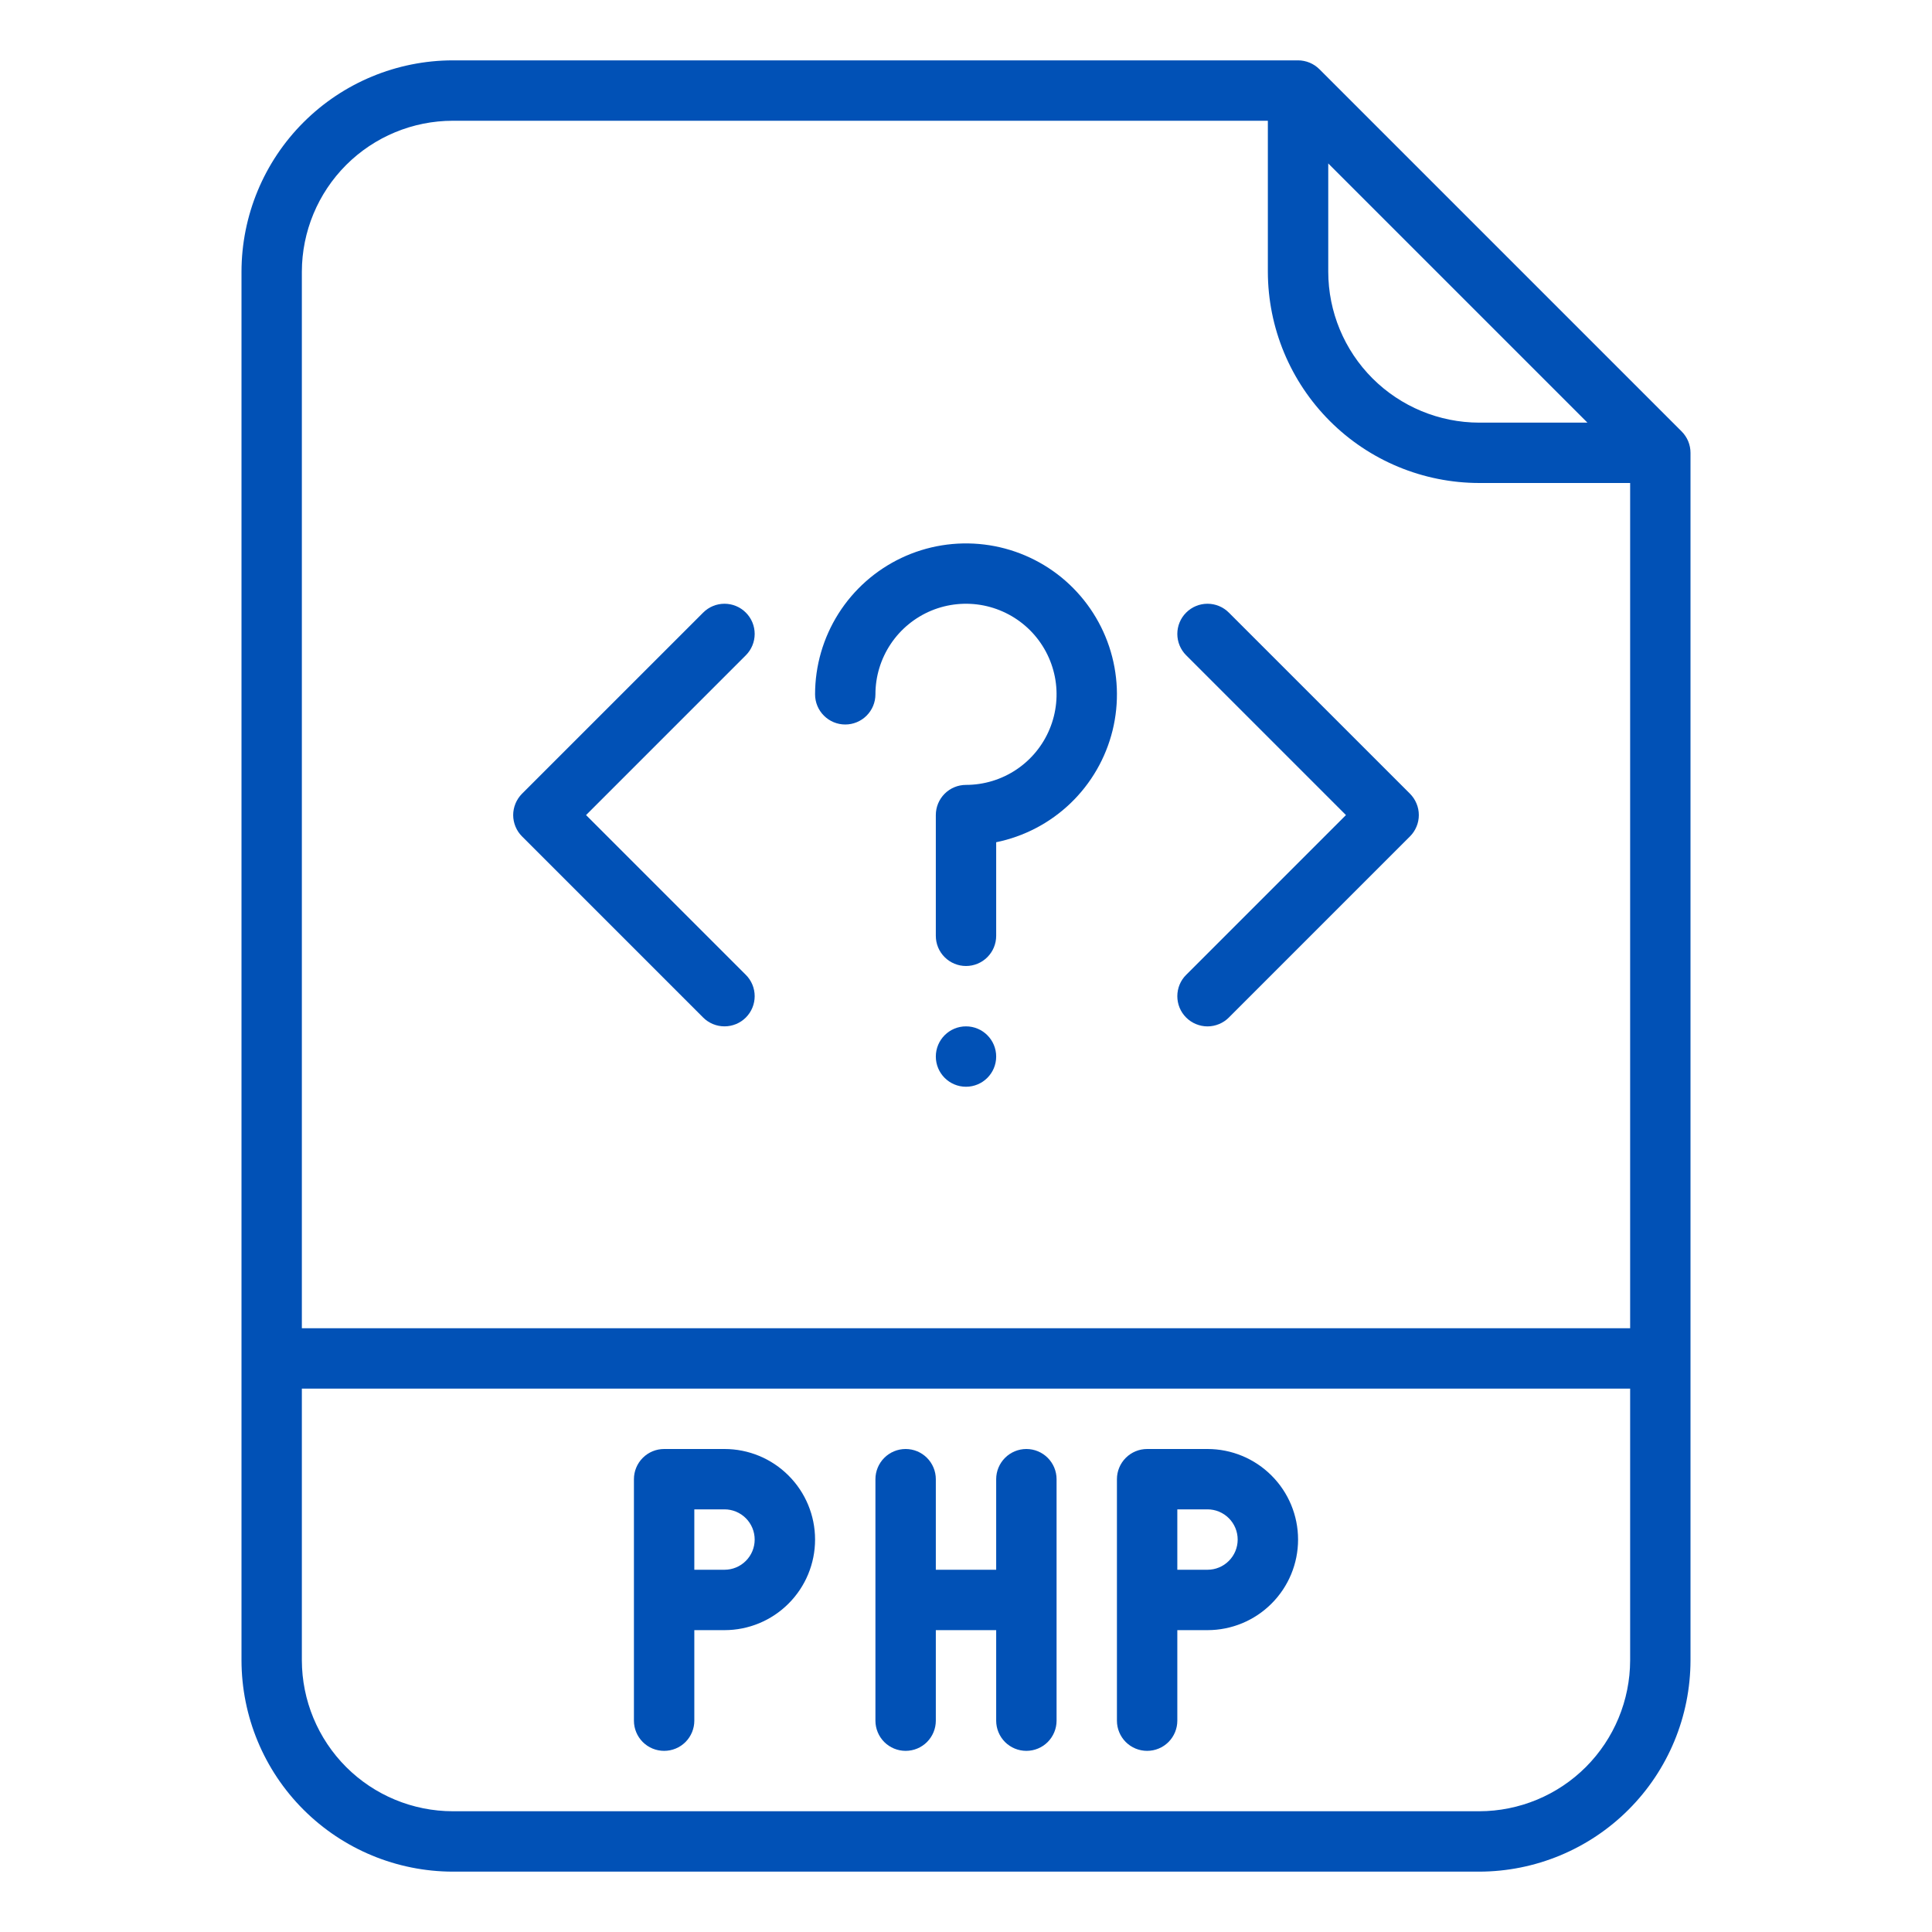 <svg width="50" height="50" viewBox="0 0 50 50" fill="none" xmlns="http://www.w3.org/2000/svg">
<path d="M34.146 1.791C34.074 1.719 33.987 1.661 33.893 1.622C33.798 1.583 33.696 1.562 33.594 1.562H11.719C10.269 1.564 8.879 2.141 7.854 3.166C6.828 4.191 6.252 5.581 6.25 7.031V42.969C6.252 44.419 6.828 45.809 7.854 46.834C8.879 47.859 10.269 48.436 11.719 48.438H38.281C39.731 48.436 41.121 47.859 42.146 46.834C43.172 45.809 43.748 44.419 43.75 42.969V11.719C43.75 11.616 43.73 11.515 43.691 11.42C43.651 11.325 43.594 11.239 43.521 11.166L34.146 1.791ZM34.375 4.23L41.083 10.938H38.281C37.246 10.936 36.253 10.524 35.52 9.792C34.788 9.06 34.376 8.067 34.375 7.031V4.23ZM11.719 3.125H32.812V7.031C32.814 8.481 33.391 9.871 34.416 10.896C35.441 11.922 36.831 12.498 38.281 12.5H42.188V34.375H7.812V7.031C7.814 5.996 8.226 5.003 8.958 4.27C9.69 3.538 10.683 3.126 11.719 3.125ZM38.281 46.875H11.719C10.683 46.874 9.69 46.462 8.958 45.73C8.226 44.997 7.814 44.004 7.812 42.969V35.938H42.188V42.969C42.186 44.004 41.774 44.997 41.042 45.73C40.31 46.462 39.317 46.874 38.281 46.875Z" fill="#0151B6"/>
<path d="M31.25 37.5H29.688C29.48 37.5 29.282 37.582 29.135 37.729C28.989 37.875 28.906 38.074 28.906 38.281V44.531C28.906 44.739 28.989 44.937 29.135 45.084C29.282 45.23 29.48 45.312 29.688 45.312C29.895 45.312 30.093 45.23 30.24 45.084C30.386 44.937 30.469 44.739 30.469 44.531V42.188H31.25C31.872 42.188 32.468 41.941 32.907 41.501C33.347 41.062 33.594 40.465 33.594 39.844C33.594 39.222 33.347 38.626 32.907 38.187C32.468 37.747 31.872 37.5 31.25 37.5ZM31.25 40.625H30.469V39.062H31.25C31.457 39.062 31.656 39.145 31.802 39.291C31.949 39.438 32.031 39.637 32.031 39.844C32.031 40.051 31.949 40.25 31.802 40.396C31.656 40.543 31.457 40.625 31.25 40.625Z" fill="#0151B6"/>
<path d="M18.75 37.5H17.188C16.98 37.5 16.782 37.582 16.635 37.729C16.489 37.875 16.406 38.074 16.406 38.281V44.531C16.406 44.739 16.489 44.937 16.635 45.084C16.782 45.23 16.98 45.312 17.188 45.312C17.395 45.312 17.593 45.23 17.74 45.084C17.886 44.937 17.969 44.739 17.969 44.531V42.188H18.75C19.372 42.188 19.968 41.941 20.407 41.501C20.847 41.062 21.094 40.465 21.094 39.844C21.094 39.222 20.847 38.626 20.407 38.187C19.968 37.747 19.372 37.5 18.75 37.5ZM18.75 40.625H17.969V39.062H18.75C18.957 39.062 19.156 39.145 19.302 39.291C19.449 39.438 19.531 39.637 19.531 39.844C19.531 40.051 19.449 40.25 19.302 40.396C19.156 40.543 18.957 40.625 18.75 40.625Z" fill="#0151B6"/>
<path d="M26.562 37.5C26.355 37.5 26.157 37.582 26.01 37.729C25.864 37.875 25.781 38.074 25.781 38.281V40.625H24.219V38.281C24.219 38.074 24.136 37.875 23.99 37.729C23.843 37.582 23.645 37.5 23.438 37.5C23.23 37.5 23.032 37.582 22.885 37.729C22.739 37.875 22.656 38.074 22.656 38.281V44.531C22.656 44.739 22.739 44.937 22.885 45.084C23.032 45.23 23.23 45.312 23.438 45.312C23.645 45.312 23.843 45.23 23.99 45.084C24.136 44.937 24.219 44.739 24.219 44.531V42.188H25.781V44.531C25.781 44.739 25.864 44.937 26.01 45.084C26.157 45.23 26.355 45.312 26.562 45.312C26.77 45.312 26.968 45.23 27.115 45.084C27.261 44.937 27.344 44.739 27.344 44.531V38.281C27.344 38.074 27.261 37.875 27.115 37.729C26.968 37.582 26.77 37.5 26.562 37.5Z" fill="#0151B6"/>
<path d="M18.198 26.334C18.344 26.48 18.543 26.562 18.75 26.562C18.957 26.562 19.156 26.48 19.302 26.334C19.449 26.187 19.531 25.988 19.531 25.781C19.531 25.574 19.449 25.375 19.302 25.229L15.167 21.094L19.302 16.959C19.449 16.812 19.531 16.613 19.531 16.406C19.531 16.199 19.449 16 19.302 15.854C19.156 15.707 18.957 15.625 18.75 15.625C18.543 15.625 18.344 15.707 18.198 15.854L13.51 20.541C13.438 20.614 13.38 20.7 13.341 20.795C13.302 20.89 13.281 20.991 13.281 21.094C13.281 21.196 13.302 21.298 13.341 21.393C13.38 21.488 13.438 21.574 13.51 21.646L18.198 26.334Z" fill="#0151B6"/>
<path d="M30.698 26.334C30.77 26.406 30.856 26.464 30.951 26.503C31.046 26.542 31.147 26.563 31.25 26.563C31.353 26.563 31.454 26.542 31.549 26.503C31.644 26.464 31.73 26.406 31.802 26.334L36.49 21.646C36.562 21.574 36.62 21.488 36.659 21.393C36.699 21.298 36.719 21.196 36.719 21.094C36.719 20.991 36.699 20.89 36.659 20.795C36.62 20.7 36.562 20.614 36.49 20.541L31.802 15.854C31.656 15.707 31.457 15.625 31.25 15.625C31.043 15.625 30.844 15.707 30.698 15.854C30.551 16 30.469 16.199 30.469 16.406C30.469 16.613 30.551 16.812 30.698 16.959L34.833 21.094L30.698 25.229C30.625 25.301 30.567 25.387 30.528 25.482C30.489 25.577 30.469 25.679 30.469 25.781C30.469 25.884 30.489 25.985 30.528 26.08C30.567 26.175 30.625 26.261 30.698 26.334Z" fill="#0151B6"/>
<path d="M25 28.125C25.431 28.125 25.781 27.775 25.781 27.344C25.781 26.912 25.431 26.562 25 26.562C24.569 26.562 24.219 26.912 24.219 27.344C24.219 27.775 24.569 28.125 25 28.125Z" fill="#0151B6"/>
<path d="M21.875 18.75C22.082 18.75 22.281 18.668 22.427 18.521C22.574 18.375 22.656 18.176 22.656 17.969C22.656 17.505 22.794 17.052 23.051 16.667C23.309 16.281 23.675 15.981 24.103 15.803C24.531 15.626 25.003 15.58 25.457 15.67C25.912 15.761 26.329 15.984 26.657 16.311C26.985 16.639 27.208 17.057 27.299 17.512C27.389 17.966 27.343 18.438 27.165 18.866C26.988 19.294 26.688 19.66 26.302 19.918C25.917 20.175 25.464 20.313 25 20.313C24.793 20.313 24.594 20.395 24.448 20.541C24.301 20.688 24.219 20.887 24.219 21.094V24.219C24.219 24.426 24.301 24.625 24.448 24.771C24.594 24.918 24.793 25 25 25C25.207 25 25.406 24.918 25.552 24.771C25.699 24.625 25.781 24.426 25.781 24.219V21.797C26.505 21.649 27.173 21.299 27.706 20.787C28.239 20.275 28.616 19.622 28.793 18.905C28.97 18.187 28.939 17.434 28.705 16.733C28.471 16.032 28.043 15.412 27.471 14.944C26.898 14.477 26.205 14.181 25.471 14.092C24.738 14.003 23.994 14.123 23.326 14.44C22.658 14.757 22.094 15.257 21.699 15.881C21.304 16.506 21.094 17.23 21.094 17.969C21.094 18.176 21.176 18.375 21.323 18.521C21.469 18.668 21.668 18.75 21.875 18.75Z" fill="#0151B6"/>
</svg>
